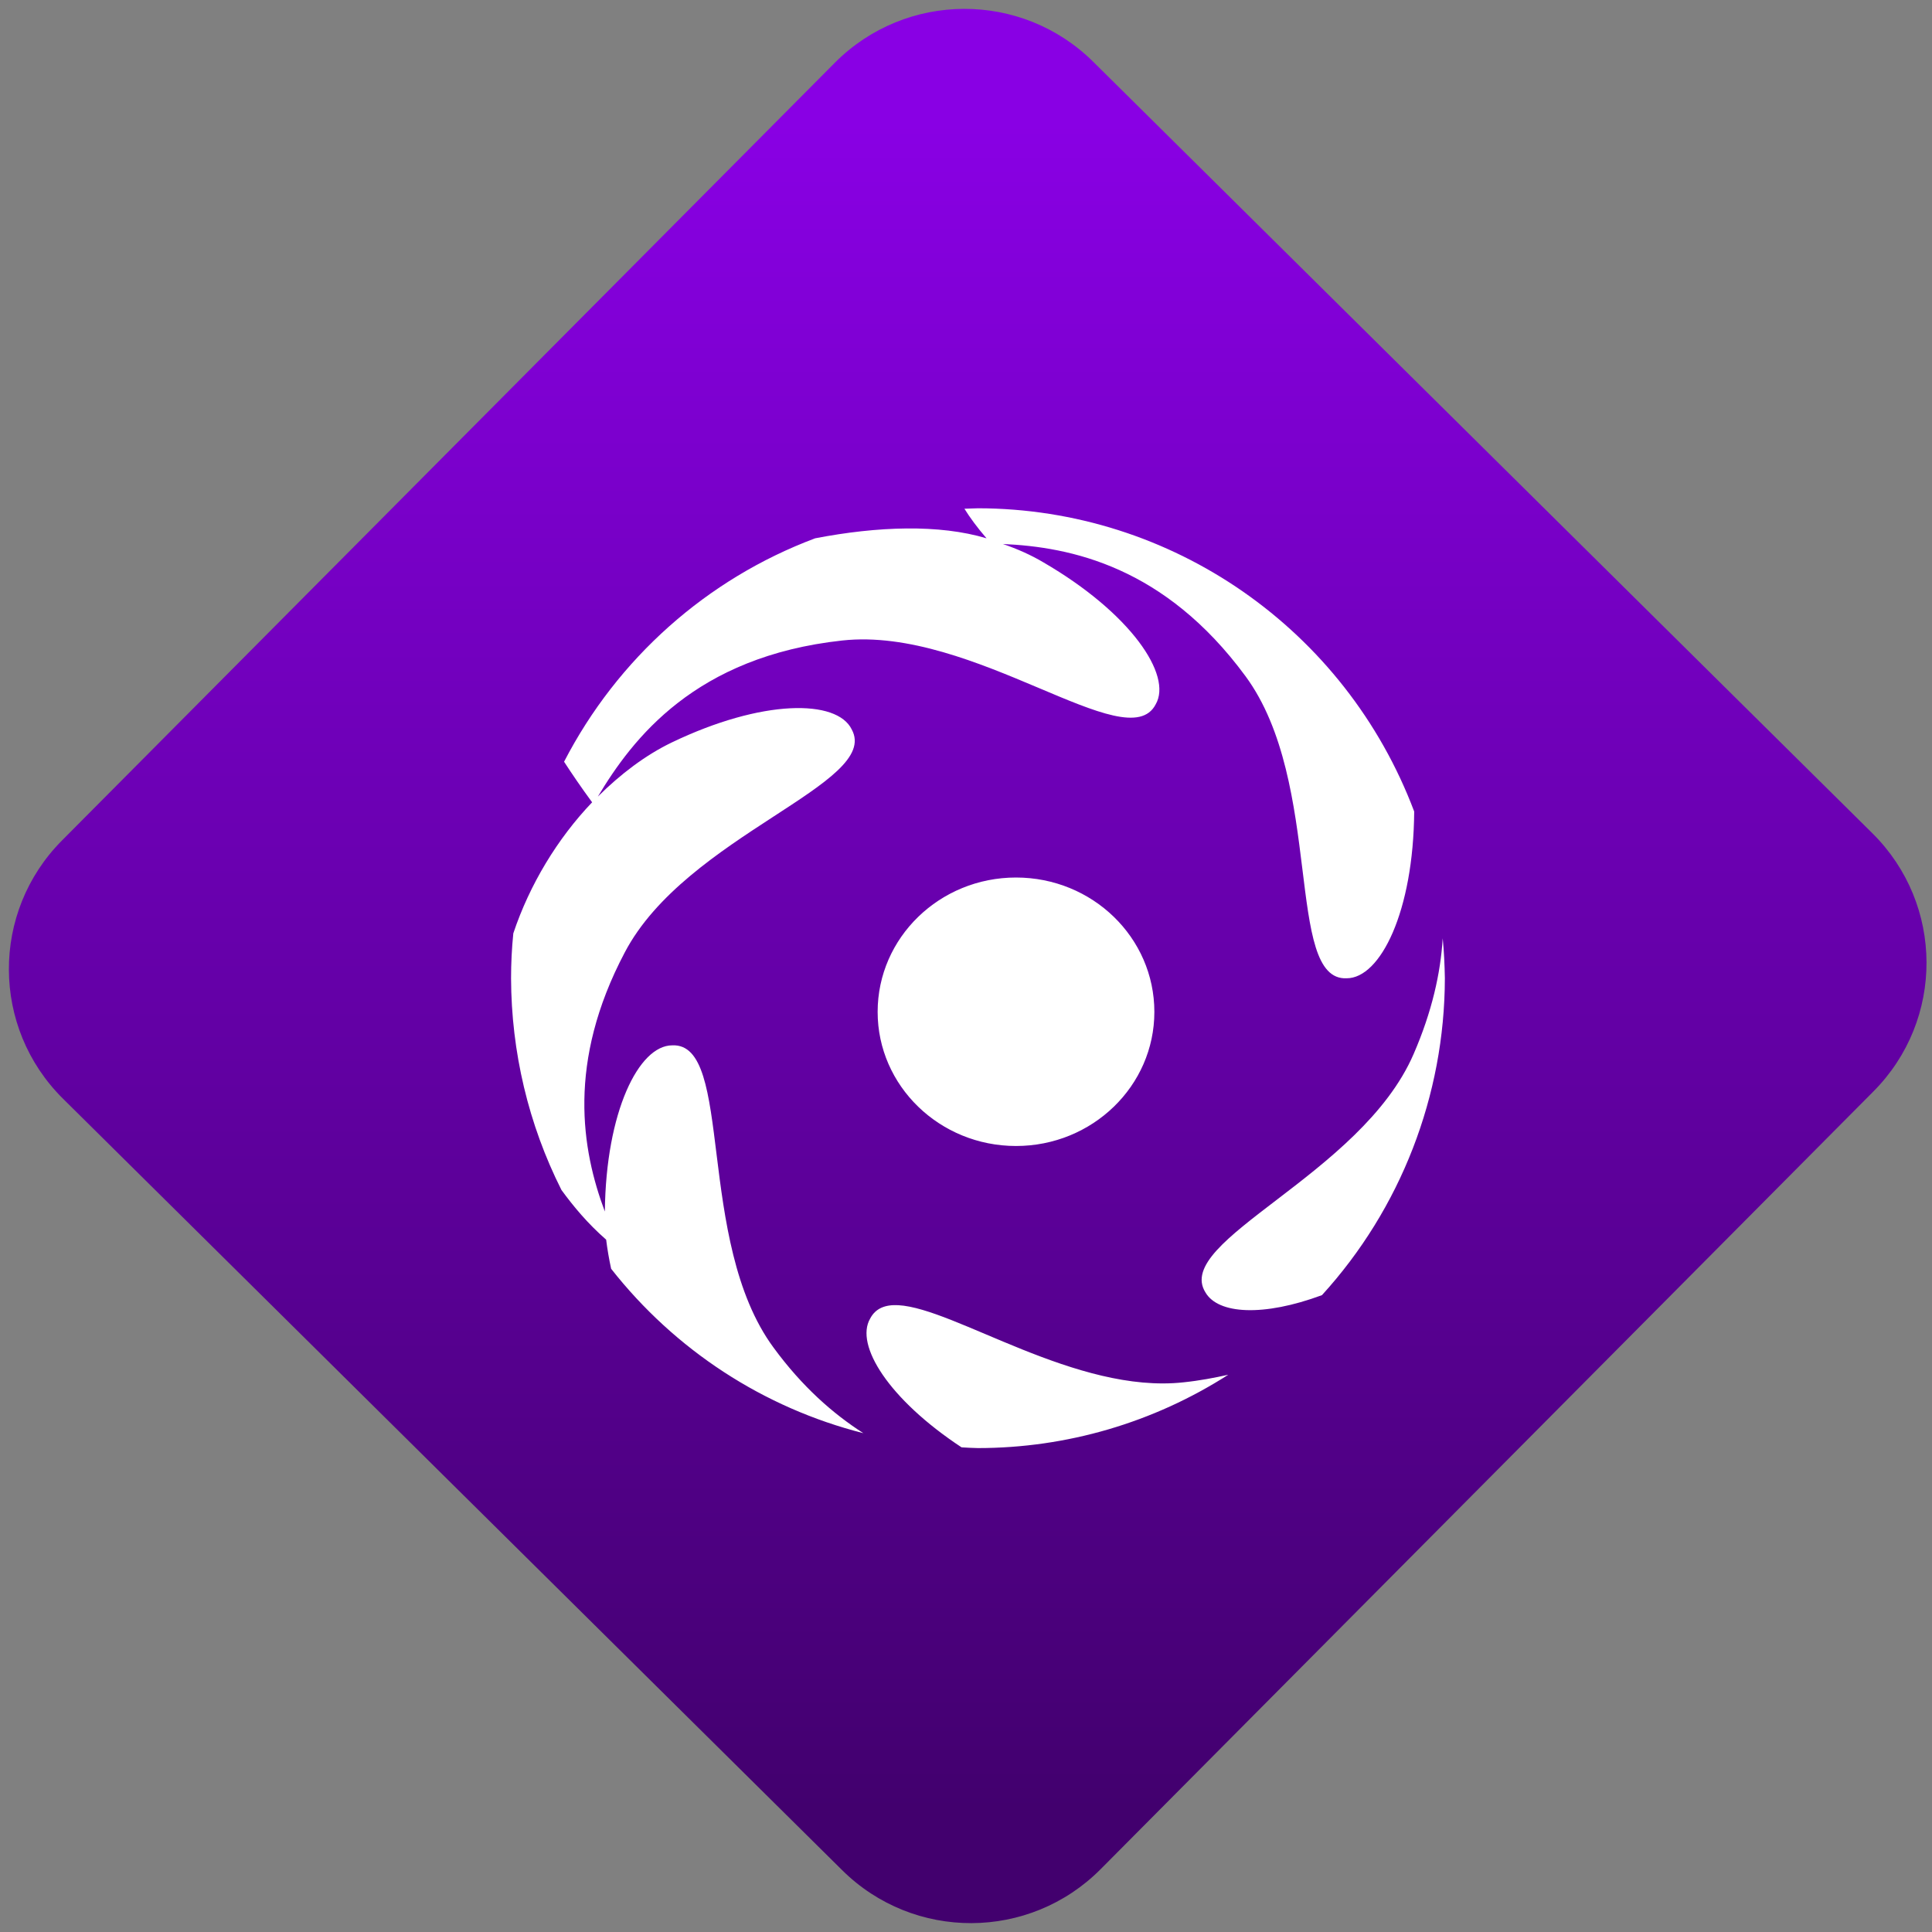 <svg width="64" height="64" viewBox="0 0 64 64" version="1.1"><rect x="0" y="0" width="64" height="64" fill="#808080" stroke="none"/><defs><linearGradient id="linear-pattern-0" gradientUnits="userSpaceOnUse" x1="0" y1="0" x2="0" y2="1" gradientTransform="matrix(60, 0, 0, 56, 0, 4)"><stop offset="0" stop-color="#8900e4" stop-opacity="1"/><stop offset="1" stop-color="#42006e" stop-opacity="1"/></linearGradient></defs><path fill="url(#linear-pattern-0)" fill-opacity="1" d="M 36.219 2.051 L 62.027 27.605 C 64.402 29.957 64.418 33.785 62.059 36.156 L 36.461 61.918 C 34.105 64.289 30.27 64.305 27.895 61.949 L 2.086 36.395 C -0.289 34.043 -0.305 30.215 2.051 27.844 L 27.652 2.082 C 30.008 -0.289 33.844 -0.305 36.219 2.051 Z M 36.219 2.051 " /><g transform="matrix(1.008,0,0,1.003,16.221,16.077)"><path fill-rule="nonzero" fill="rgb(100%, 100%, 100%)" fill-opacity="1" d="M 16.047 0.758 C 15.898 0.762 15.75 0.766 15.602 0.773 C 15.781 1.062 16.008 1.375 16.328 1.75 C 14.773 1.281 12.75 1.352 10.695 1.75 C 7.137 3.09 4.199 5.719 2.445 9.129 C 2.719 9.551 3.012 9.984 3.367 10.469 C 2.227 11.668 1.312 13.188 0.777 14.797 C 0.727 15.289 0.703 15.785 0.703 16.281 C 0.711 18.711 1.273 21.105 2.359 23.273 C 2.758 23.82 3.211 24.371 3.828 24.914 C 3.867 25.227 3.922 25.555 3.992 25.875 C 6.09 28.559 9 30.469 12.281 31.305 C 11.281 30.66 10.273 29.773 9.328 28.477 C 6.746 24.953 8.039 18.398 6 18.496 C 4.898 18.496 3.82 20.691 3.785 23.984 C 3.023 21.945 2.535 19.055 4.438 15.43 C 6.457 11.555 12.875 9.852 11.898 8.062 C 11.414 7.062 8.961 7.055 5.977 8.496 C 5.117 8.914 4.297 9.539 3.555 10.281 C 4.699 8.363 6.75 5.656 11.586 5.125 C 15.926 4.648 20.957 9.047 21.887 7.234 C 22.445 6.273 21.066 4.219 18.195 2.543 C 17.789 2.301 17.344 2.102 16.867 1.938 C 19.086 2.035 22.184 2.676 24.84 6.305 C 27.422 9.828 26.125 16.379 28.164 16.281 C 29.273 16.281 30.359 14.074 30.383 10.773 C 28.121 4.746 22.414 0.766 16.047 0.758 Z M 17.297 12.953 C 14.789 12.953 12.75 14.938 12.75 17.391 C 12.75 19.836 14.789 21.82 17.297 21.82 C 19.809 21.82 21.844 19.836 21.844 17.391 C 21.844 14.938 19.809 12.953 17.297 12.953 Z M 31.32 14.961 C 31.25 16.109 30.969 17.383 30.363 18.785 C 28.641 22.785 22.445 24.938 23.523 26.656 C 23.938 27.375 25.422 27.465 27.352 26.746 C 29.941 23.891 31.383 20.156 31.391 16.281 C 31.383 15.836 31.363 15.398 31.32 14.961 Z M 13.43 27.078 C 13 27.055 12.68 27.18 12.504 27.52 C 11.996 28.395 13.117 30.188 15.508 31.773 C 15.688 31.785 15.867 31.793 16.047 31.797 C 18.961 31.797 21.816 30.957 24.273 29.375 C 23.812 29.477 23.332 29.57 22.805 29.625 C 19.277 30.016 15.297 27.18 13.43 27.078 Z M 13.43 27.078 "/></g></svg>
